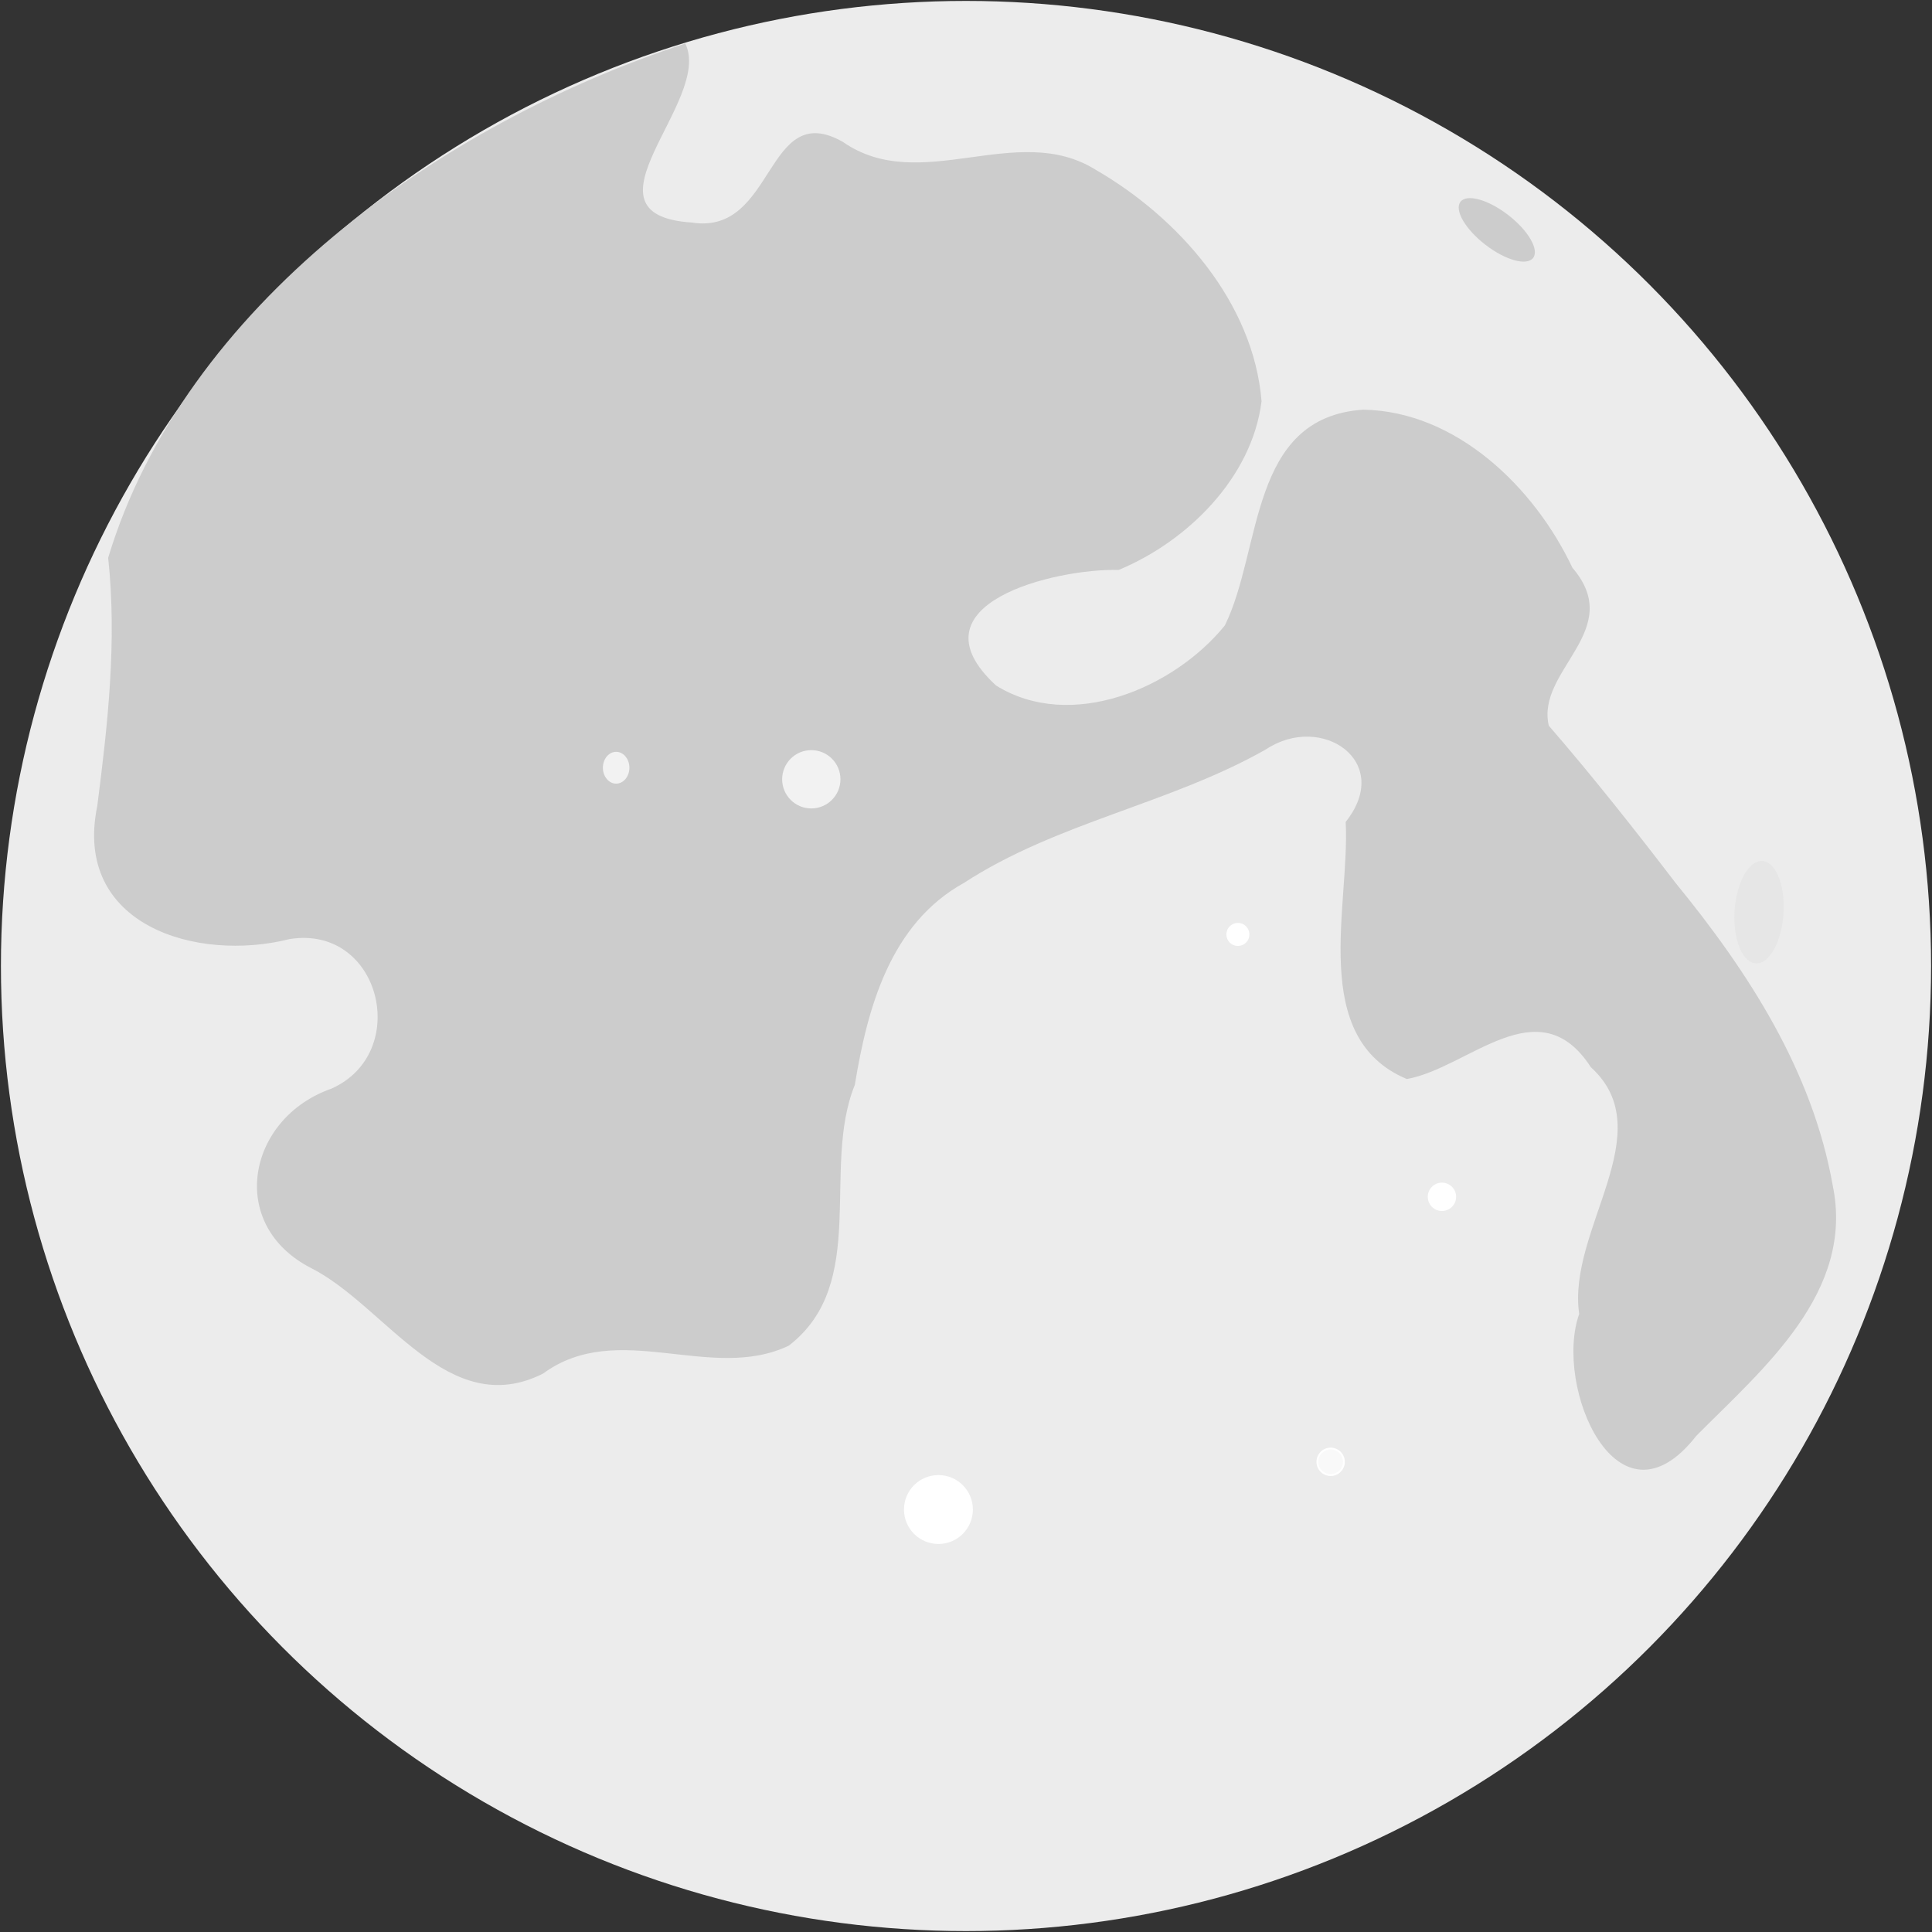 <?xml version="1.0" encoding="UTF-8" standalone="no"?>
<!-- Created with Inkscape (http://www.inkscape.org/) -->

<svg
   xmlns:dc="http://purl.org/dc/elements/1.1/"
   xmlns:cc="http://creativecommons.org/ns#"
   xmlns:rdf="http://www.w3.org/1999/02/22-rdf-syntax-ns#"
   xmlns:svg="http://www.w3.org/2000/svg"
   xmlns="http://www.w3.org/2000/svg"
   xmlns:sodipodi="http://sodipodi.sourceforge.net/DTD/sodipodi-0.dtd"
   xmlns:inkscape="http://www.inkscape.org/namespaces/inkscape"
   width="551.104mm"
   height="551.104mm"
   viewBox="0 0 551.104 551.104"
   version="1.1"
   id="svg8"
   inkscape:version="0.92.4 (5da689c313, 2019-01-14)"
   sodipodi:docname="moon.svg">
  <rect x="0" y="0" width="551.104" height="551.104" fill="#333333" stroke="none"/>
  <defs
     id="defs2" />
  <sodipodi:namedview
     id="base"
     pagecolor="#ffffff"
     bordercolor="#666666"
     borderopacity="1.0"
     inkscape:pageopacity="0.0"
     inkscape:pageshadow="2"
     inkscape:zoom="0.32"
     inkscape:cx="476.47911"
     inkscape:cy="1183.5661"
     inkscape:document-units="mm"
     inkscape:current-layer="layer2"
     showgrid="false"
     fit-margin-top="0"
     fit-margin-left="0"
     fit-margin-right="0"
     fit-margin-bottom="0"
     inkscape:window-width="1920"
     inkscape:window-height="1001"
     inkscape:window-x="-9"
     inkscape:window-y="-9"
     inkscape:window-maximized="1"
     showguides="true"
     inkscape:guide-bbox="true">
    <inkscape:grid
       type="xygrid"
       id="grid2164" />
  </sodipodi:namedview>
  <g
     inkscape:groupmode="layer"
     id="layer2"
     inkscape:label="Moon"
     transform="translate(142.955,155.515)"
     sodipodi:insensitive="true">
    <circle
       style="opacity:1;fill:#ececec;fill-opacity:1;stroke:none;stroke-width:0.529;stroke-linecap:round;stroke-linejoin:miter;stroke-miterlimit:4;stroke-dasharray:none;stroke-dashoffset:0;stroke-opacity:1"
       id="path837"
       cx="132.598"
       cy="120.037"
       r="275.288" />
    <path
       style="opacity:1;fill:#cccccc;fill-opacity:1;stroke:none;stroke-width:0.529;stroke-linecap:round;stroke-linejoin:miter;stroke-miterlimit:4;stroke-dasharray:none;stroke-dashoffset:0;stroke-opacity:1"
       d="m 52.53,-143.082 c -69.744,22.758 -143.032,74.977 -164.629,146.674 2.545,23.739 -0.088,47.339 -3.12,70.872 -6.976,33.952 28.362,44.589 54.837,37.901 25.984,-4.217 34.916,32.436 11.949,42.666 -23.922,8.374 -30.012,38.774 -5.774,51.172 21.327,10.795 39.055,43.777 66.159,30.099 21.398,-15.699 47.9,2.665 70.122,-7.982 22.992,-17.771 9.14,-50.497 18.812,-74.366 3.594,-21.959 10.103,-45.993 31.131,-57.62 26.556,-17.291 58.691,-22.508 86.147,-38.092 15.843,-10.512 36.474,3.454 22.737,20.697 1.274,23.863 -10.668,61.544 17.442,73.34 17.605,-3.123 37.583,-26.44 52.492,-3.377 20.385,18.522 -6.828,46.373 -3.323,70.397 -7.342,20.611 10.838,63.643 33.42,34.747 19.063,-19.188 45.21,-40.946 38.896,-71.443 C 374.038,149.917 355.671,121.61 335.012,96.349 323.328,81.089 311.375,65.965 298.838,51.482 295.115,35.596 320.931,24.318 305.58,6.442 294.748,-16.512 272.437,-38.214 245.922,-38.655 213.209,-36.479 217.15,1.241 206.42,22.913 191.826,40.87 162.479,53.273 141.159,40.022 115.906,16.731 158.069,6.601 176.151,7.057 c 19.559,-8.103 38.03,-26.279 40.752,-48.115 -2.28,-28.123 -23.615,-52.345 -47.31,-66.025 -22.531,-14.082 -49.998,7.482 -72.145,-7.974 -22.156,-12.518 -19.188,26.801 -43.086,23.019 -34.062,-2.241 6.122,-34.71 -1.833,-51.044 z"
       id="circle1508"
       inkscape:connector-curvature="0" />
    <circle
       style="opacity:1;fill:#f2f2f2;fill-opacity:1;stroke:none;stroke-width:0.529;stroke-linecap:round;stroke-linejoin:miter;stroke-miterlimit:4;stroke-dasharray:none;stroke-dashoffset:0;stroke-opacity:1"
       id="path899"
       cx="88.469"
       cy="66.777"
       r="8.315" />
    <circle
       style="opacity:1;fill:#ffffff;fill-opacity:1;stroke:none;stroke-width:0.529;stroke-linecap:round;stroke-linejoin:miter;stroke-miterlimit:4;stroke-dasharray:none;stroke-dashoffset:0;stroke-opacity:1"
       id="path901"
       cx="124.732"
       cy="275.077"
       r="9.827" />
    <circle
       style="opacity:1;fill:#ffffff;fill-opacity:1;stroke:#ffffff;stroke-width:0.529;stroke-linecap:round;stroke-linejoin:miter;stroke-miterlimit:4;stroke-dasharray:none;stroke-dashoffset:0;stroke-opacity:1"
       id="path903"
       cx="210.155"
       cy="111.036"
       r="3.024" />
    <circle
       style="opacity:1;fill:#f9f9f9;fill-opacity:1;stroke:#ffffff;stroke-width:0.529;stroke-linecap:round;stroke-linejoin:miter;stroke-miterlimit:4;stroke-dasharray:none;stroke-dashoffset:0;stroke-opacity:1"
       id="path907"
       cx="236.613"
       cy="261.47"
       r="3.78" />
    <circle
       style="opacity:1;fill:#ffffff;fill-opacity:1;stroke:#ffffff;stroke-width:0.529;stroke-linecap:round;stroke-linejoin:miter;stroke-miterlimit:4;stroke-dasharray:none;stroke-dashoffset:0;stroke-opacity:1"
       id="path911"
       cx="268.363"
       cy="185.875"
       r="3.78" />
    <ellipse
       style="opacity:1;fill:#cccccc;fill-opacity:1;stroke:none;stroke-width:0.529;stroke-linecap:round;stroke-linejoin:miter;stroke-miterlimit:4;stroke-dasharray:none;stroke-dashoffset:0;stroke-opacity:1"
       id="path919"
       cx="169.647"
       cy="-244.886"
       rx="13.096"
       ry="5.345"
       transform="rotate(37.715)" />
    <ellipse
       cy="63.481"
       cx="32.8"
       id="circle921"
       style="opacity:1;fill:#f2f2f2;fill-opacity:1;stroke:none;stroke-width:0.529;stroke-linecap:round;stroke-linejoin:miter;stroke-miterlimit:4;stroke-dasharray:none;stroke-dashoffset:0;stroke-opacity:1"
       rx="3.78"
       ry="4.536" />
    <ellipse
       style="opacity:1;fill:#e6e6e6;fill-opacity:1;stroke:none;stroke-width:0.571;stroke-linecap:round;stroke-linejoin:miter;stroke-miterlimit:4;stroke-dasharray:none;stroke-dashoffset:0;stroke-opacity:1"
       id="path919-1"
       cx="359.022"
       cy="-396.742"
       rx="13.661"
       ry="8.723"
       transform="matrix(0.143,0.99,-0.775,0.632,0,0)" />
  </g>
  <g
     inkscape:groupmode="layer"
     id="layer1"
     inkscape:label="Rise"
     style="display:none">
    <path
       style="opacity:1;fill:#000000;fill-opacity:1;stroke:none;stroke-width:0.529;stroke-linecap:round;stroke-linejoin:miter;stroke-miterlimit:4;stroke-dasharray:none;stroke-dashoffset:0;stroke-opacity:1"
       d="M 241.459,468.077 V 245.123 H 181.966 L 275.552,83.027 369.139,245.123 h -49.131 v 222.954 z"
       id="rect846"
       inkscape:connector-curvature="0" />
  </g>
  <g
     inkscape:label="Set"
     id="g2082"
     inkscape:groupmode="layer"
     style="display:none">
    <path
       inkscape:connector-curvature="0"
       id="path2080"
       d="M 241.459,83.027 V 305.981 H 181.966 L 275.552,468.077 369.139,305.981 H 320.007 V 83.027 Z"
       style="opacity:1;fill:#000000;fill-opacity:1;stroke:none;stroke-width:0.529;stroke-linecap:round;stroke-linejoin:miter;stroke-miterlimit:4;stroke-dasharray:none;stroke-dashoffset:0;stroke-opacity:1" />
  </g>
  <g
     inkscape:groupmode="layer"
     id="layer11"
     inkscape:label="Waxing Gibbous"
     style="display:none;opacity:0.6">
    <path
       style="opacity:1;fill:#000000;fill-opacity:1;stroke:none;stroke-width:2;stroke-linecap:round;stroke-linejoin:miter;stroke-miterlimit:4;stroke-dasharray:none;stroke-dashoffset:0;stroke-opacity:1"
       d="m 1041.457,1 a 1040.457,1040.457 0 0 0 -88.693,4.438 1040.457,1040.457 0 0 0 -51.588,6.262 1040.457,1040.457 0 0 0 -51.4,7.77 1040.457,1040.457 0 0 0 -50.695,11.379 1040.457,1040.457 0 0 0 -50.369,12.861 1040.457,1040.457 0 0 0 -49.336,16.395 1040.457,1040.457 0 0 0 -48.805,17.814 1040.457,1040.457 0 0 0 -47.436,21.229 1040.457,1040.457 0 0 0 -46.824,22.617 1040.457,1040.457 0 0 0 -45.062,25.85 1040.457,1040.457 0 0 0 -44.312,27.168 1040.457,1040.457 0 0 0 -42.301,30.252 1040.457,1040.457 0 0 0 -41.35,31.432 1040.457,1040.457 0 0 0 -39.062,34.316 1040.457,1040.457 0 0 0 -38.021,35.42 1040.457,1040.457 0 0 0 -35.42,38.021 1040.457,1040.457 0 0 0 -34.316,39.062 1040.457,1040.457 0 0 0 -31.424,41.338 1040.457,1040.457 0 0 0 -30.268,42.326 1040.457,1040.457 0 0 0 -27.131,44.25 1040.457,1040.457 0 0 0 -25.889,45.133 1040.457,1040.457 0 0 0 -22.6,46.783 A 1040.457,1040.457 0 0 0 77.918,650.57 1040.457,1040.457 0 0 0 60.104,699.375 1040.457,1040.457 0 0 0 43.709,748.711 1040.457,1040.457 0 0 0 30.848,799.08 1040.457,1040.457 0 0 0 19.469,849.775 1040.457,1040.457 0 0 0 11.699,901.176 1040.457,1040.457 0 0 0 5.438,952.764 1040.457,1040.457 0 0 0 1,1041.457 a 1040.457,1040.457 0 0 0 4.438,88.693 1040.457,1040.457 0 0 0 6.262,51.588 1040.457,1040.457 0 0 0 7.77,51.4 1040.457,1040.457 0 0 0 11.379,50.695 1040.457,1040.457 0 0 0 12.861,50.369 1040.457,1040.457 0 0 0 16.395,49.336 1040.457,1040.457 0 0 0 17.814,48.805 1040.457,1040.457 0 0 0 21.229,47.435 1040.457,1040.457 0 0 0 22.617,46.824 1040.457,1040.457 0 0 0 25.85,45.062 1040.457,1040.457 0 0 0 27.168,44.312 1040.457,1040.457 0 0 0 30.252,42.301 1040.457,1040.457 0 0 0 31.434,41.352 1040.457,1040.457 0 0 0 34.295,39.039 1040.457,1040.457 0 0 0 35.451,38.055 1040.457,1040.457 0 0 0 37.998,35.398 1040.457,1040.457 0 0 0 39.074,34.326 1040.457,1040.457 0 0 0 41.35,31.432 1040.457,1040.457 0 0 0 42.303,30.254 1040.457,1040.457 0 0 0 44.279,27.146 1040.457,1040.457 0 0 0 45.113,25.879 1040.457,1040.457 0 0 0 46.785,22.6 1040.457,1040.457 0 0 0 47.455,21.236 1040.457,1040.457 0 0 0 48.805,17.814 1040.457,1040.457 0 0 0 49.336,16.395 1040.457,1040.457 0 0 0 50.369,12.861 1040.457,1040.457 0 0 0 50.695,11.379 1040.457,1040.457 0 0 0 51.4,7.769 1040.457,1040.457 0 0 0 51.588,6.262 1040.457,1040.457 0 0 0 88.693,4.438 1040.457,1040.457 0 0 0 94.127,-5.098 A 1040.457,1040.457 0 0 1 197.004,1041.457 1040.457,1040.457 0 0 1 1143.334,6.098 1040.457,1040.457 0 0 0 1041.457,1 Z"
       transform="scale(0.265)"
       id="circle2206"
       inkscape:connector-curvature="0" />
  </g>
  <g
     style="display:none;opacity:0.6"
     inkscape:label="Waning Crescent"
     id="g2212"
     inkscape:groupmode="layer">
    <path
       style="opacity:1;fill:#000000;fill-opacity:1;stroke:none;stroke-width:2;stroke-linecap:round;stroke-linejoin:miter;stroke-miterlimit:4;stroke-dasharray:none;stroke-dashoffset:0;stroke-opacity:1"
       d="M 1041.457,1 A 1040.457,1040.457 0 0 0 952.768,5.438 1040.457,1040.457 0 0 1 1041.457,1 Z m 101.877,5.098 A 1040.457,1040.457 0 0 0 197.004,1041.457 1040.457,1040.457 0 0 0 1135.584,2076.816 1040.457,1040.457 0 0 0 2081.914,1041.457 1040.457,1040.457 0 0 0 1143.334,6.098 Z m -7.75,2070.719 a 1040.457,1040.457 0 0 1 -94.127,5.098 1040.457,1040.457 0 0 0 94.127,-5.098 z M 901.143,11.705 a 1040.457,1040.457 0 0 0 -51.361,7.764 1040.457,1040.457 0 0 1 51.361,-7.764 z M 799.062,30.852 A 1040.457,1040.457 0 0 0 748.717,43.707 1040.457,1040.457 0 0 1 799.062,30.852 Z M 699.375,60.104 A 1040.457,1040.457 0 0 0 650.57,77.918 1040.457,1040.457 0 0 1 699.375,60.104 Z M 603.135,99.146 A 1040.457,1040.457 0 0 0 556.324,121.758 1040.457,1040.457 0 0 1 603.135,99.146 Z M 511.229,147.625 a 1040.457,1040.457 0 0 0 -44.287,27.152 1040.457,1040.457 0 0 1 44.287,-27.152 z m -86.594,57.408 a 1040.457,1040.457 0 0 0 -41.338,31.422 1040.457,1040.457 0 0 1 41.338,-31.422 z m -80.414,65.75 a 1040.457,1040.457 0 0 0 -38.012,35.41 1040.457,1040.457 0 0 1 38.012,-35.41 z m -73.441,73.443 a 1040.457,1040.457 0 0 0 -34.305,39.047 1040.457,1040.457 0 0 1 34.305,-39.047 z m -65.738,80.396 a 1040.457,1040.457 0 0 0 -30.268,42.326 1040.457,1040.457 0 0 1 30.268,-42.326 z m -57.4,86.58 a 1040.457,1040.457 0 0 0 -25.887,45.129 1040.457,1040.457 0 0 1 25.887,-45.129 z M 99.152,603.119 A 1040.457,1040.457 0 0 0 77.918,650.57 1040.457,1040.457 0 0 1 99.152,603.119 Z M 60.104,699.375 A 1040.457,1040.457 0 0 0 43.711,748.705 1040.457,1040.457 0 0 1 60.104,699.375 Z M 30.844,799.098 A 1040.457,1040.457 0 0 0 19.471,849.77 1040.457,1040.457 0 0 1 30.844,799.098 Z M 11.695,901.209 A 1040.457,1040.457 0 0 0 5.438,952.76 1040.457,1040.457 0 0 1 11.695,901.209 Z M 1,1041.457 A 1040.457,1040.457 0 0 0 5.438,1130.147 1040.457,1040.457 0 0 1 1,1041.457 Z m 10.705,140.315 a 1040.457,1040.457 0 0 0 7.764,51.361 1040.457,1040.457 0 0 1 -7.764,-51.361 z m 19.146,102.08 a 1040.457,1040.457 0 0 0 12.855,50.346 1040.457,1040.457 0 0 1 -12.855,-50.346 z m 29.252,99.688 a 1040.457,1040.457 0 0 0 17.814,48.805 1040.457,1040.457 0 0 1 -17.814,-48.805 z m 39.043,96.24 a 1040.457,1040.457 0 0 0 22.611,46.81 1040.457,1040.457 0 0 1 -22.611,-46.81 z m 48.479,91.906 a 1040.457,1040.457 0 0 0 27.152,44.287 1040.457,1040.457 0 0 1 -27.152,-44.287 z m 57.408,86.594 a 1040.457,1040.457 0 0 0 31.428,41.344 1040.457,1040.457 0 0 1 -31.428,-41.344 z m 65.729,80.391 a 1040.457,1040.457 0 0 0 35.449,38.053 1040.457,1040.457 0 0 1 -35.449,-38.053 z m 73.461,73.463 a 1040.457,1040.457 0 0 0 39.051,34.307 1040.457,1040.457 0 0 1 -39.051,-34.307 z m 80.412,65.748 a 1040.457,1040.457 0 0 0 42.293,30.246 1040.457,1040.457 0 0 1 -42.293,-30.246 z m 86.582,57.4 a 1040.457,1040.457 0 0 0 45.113,25.879 1040.457,1040.457 0 0 1 -45.113,-25.879 z m 91.902,48.48 a 1040.457,1040.457 0 0 0 47.451,21.234 1040.457,1040.457 0 0 1 -47.451,-21.234 z m 96.256,39.049 a 1040.457,1040.457 0 0 0 49.33,16.393 1040.457,1040.457 0 0 1 -49.33,-16.393 z m 99.723,29.26 a 1040.457,1040.457 0 0 0 50.672,11.373 1040.457,1040.457 0 0 1 -50.672,-11.373 z m 102.111,19.148 a 1040.457,1040.457 0 0 0 51.551,6.258 1040.457,1040.457 0 0 1 -51.551,-6.258 z"
       transform="scale(0.265)"
       id="circle2214"
       inkscape:connector-curvature="0" />
  </g>
  <g
     style="display:none;opacity:0.6"
     inkscape:label="Waning Gibbous"
     id="g2200"
     inkscape:groupmode="layer">
    <path
       style="opacity:1;fill:#000000;fill-opacity:1;stroke:none;stroke-width:2;stroke-linecap:round;stroke-linejoin:miter;stroke-miterlimit:4;stroke-dasharray:none;stroke-dashoffset:0;stroke-opacity:1"
       d="m 1042.17,1.035 a 1040.457,1040.457 0 0 0 -90.408,4.523 1040.457,1040.457 0 0 0 -7.717,0.938 A 1040.457,1040.457 0 0 1 1887.336,1041.457 1040.457,1040.457 0 0 1 948.754,2076.816 1040.457,1040.457 0 0 0 1042.318,2081.883 1040.457,1040.457 0 0 0 2081.914,1041.457 1040.457,1040.457 0 0 0 1042.17,1.035 Z"
       transform="scale(0.265)"
       id="circle2202"
       inkscape:connector-curvature="0" />
  </g>
  <g
     inkscape:groupmode="layer"
     id="g2220"
     inkscape:label="Waxing Crescent"
     style="display:none;opacity:0.6">
    <path
       style="opacity:1;fill:#000000;fill-opacity:1;stroke:none;stroke-width:2;stroke-linecap:round;stroke-linejoin:miter;stroke-miterlimit:4;stroke-dasharray:none;stroke-dashoffset:0;stroke-opacity:1"
       d="M 1041.457,1 A 1040.457,1040.457 0 0 0 951.773,5.559 1040.457,1040.457 0 0 1 1042.164,1.035 1040.457,1040.457 0 0 0 1041.457,1 Z m 88.176,4.412 a 1040.457,1040.457 0 0 1 53.277,6.465 1040.457,1040.457 0 0 0 -53.277,-6.465 z M 944.045,6.496 A 1040.457,1040.457 0 0 0 1,1041.457 a 1040.457,1040.457 0 0 0 1040.457,1040.457 1040.457,1040.457 0 0 0 0.861,-0.031 1040.457,1040.457 0 0 1 -93.564,-5.066 A 1040.457,1040.457 0 0 0 1887.336,1041.457 1040.457,1040.457 0 0 0 944.045,6.496 Z M 1042.318,2081.883 a 1040.457,1040.457 0 0 0 88.697,-4.512 1040.457,1040.457 0 0 1 -88.697,4.512 z M 1232.641,19.395 a 1040.457,1040.457 0 0 1 52.307,11.738 1040.457,1040.457 0 0 0 -52.307,-11.738 z m 101.098,24.195 a 1040.457,1040.457 0 0 1 50.834,16.891 1040.457,1040.457 0 0 0 -50.834,-16.891 z m 98.17,34.17 a 1040.457,1040.457 0 0 1 48.861,21.863 1040.457,1040.457 0 0 0 -48.861,-21.863 z m 94.269,43.797 a 1040.457,1040.457 0 0 1 46.404,26.617 1040.457,1040.457 0 0 0 -46.404,-26.617 z m 89.432,52.998 a 1040.457,1040.457 0 0 1 43.443,31.066 1040.457,1040.457 0 0 0 -43.443,-31.066 z m 83.707,61.674 a 1040.457,1040.457 0 0 1 40.018,35.15 1040.457,1040.457 0 0 0 -40.018,-35.15 z m 77.143,69.736 a 1040.457,1040.457 0 0 1 36.182,38.836 1040.457,1040.457 0 0 0 -36.182,-38.836 z m 69.789,77.094 a 1040.457,1040.457 0 0 1 32.045,42.148 1040.457,1040.457 0 0 0 -32.045,-42.148 z m 61.717,83.641 a 1040.457,1040.457 0 0 1 27.643,45.082 1040.457,1040.457 0 0 0 -27.643,-45.082 z m 53.074,89.418 a 1040.457,1040.457 0 0 1 22.934,47.475 1040.457,1040.457 0 0 0 -22.934,-47.475 z m 43.879,94.277 a 1040.457,1040.457 0 0 1 18.016,49.35 1040.457,1040.457 0 0 0 -18.016,-49.35 z m 34.244,98.191 a 1040.457,1040.457 0 0 1 12.957,50.734 1040.457,1040.457 0 0 0 -12.957,-50.734 z m 24.266,101.113 a 1040.457,1040.457 0 0 1 7.805,51.631 1040.457,1040.457 0 0 0 -7.805,-51.631 z m 14.043,103.018 a 1040.457,1040.457 0 0 1 4.443,88.74 1040.457,1040.457 0 0 0 -4.443,-88.74 z m 0.029,176.951 a 1040.457,1040.457 0 0 1 -6.24,51.762 1040.457,1040.457 0 0 0 6.24,-51.762 z m -13.977,102.953 a 1040.457,1040.457 0 0 1 -11.404,51.006 1040.457,1040.457 0 0 0 11.404,-51.006 z m -24.18,101.035 a 1040.457,1040.457 0 0 1 -16.49,49.768 1040.457,1040.457 0 0 0 16.49,-49.768 z m -34.141,98.121 a 1040.457,1040.457 0 0 1 -21.434,48.002 1040.457,1040.457 0 0 0 21.434,-48.002 z m -43.762,94.225 a 1040.457,1040.457 0 0 1 -26.195,45.752 1040.457,1040.457 0 0 0 26.195,-45.752 z m -52.949,89.391 a 1040.457,1040.457 0 0 1 -30.703,43.01 1040.457,1040.457 0 0 0 30.703,-43.01 z m -61.611,83.666 a 1040.457,1040.457 0 0 1 -34.92,39.818 1040.457,1040.457 0 0 0 34.92,-39.818 z m -69.645,77.092 a 1040.457,1040.457 0 0 1 -38.809,36.215 1040.457,1040.457 0 0 0 38.809,-36.215 z m -77.017,69.779 a 1040.457,1040.457 0 0 1 -42.27,32.189 1040.457,1040.457 0 0 0 42.27,-32.189 z m -83.57,61.725 a 1040.457,1040.457 0 0 1 -45.387,27.879 1040.457,1040.457 0 0 0 45.387,-27.879 z m -89.33,53.086 a 1040.457,1040.457 0 0 1 -47.994,23.233 1040.457,1040.457 0 0 0 47.994,-23.233 z m -94.195,43.908 a 1040.457,1040.457 0 0 1 -50.09,18.332 1040.457,1040.457 0 0 0 50.09,-18.332 z m -98.111,34.287 a 1040.457,1040.457 0 0 1 -51.701,13.248 1040.457,1040.457 0 0 0 51.701,-13.248 z m -101.039,24.322 a 1040.457,1040.457 0 0 1 -52.809,8.025 1040.457,1040.457 0 0 0 52.809,-8.025 z"
       transform="scale(0.265)"
       id="circle2222"
       inkscape:connector-curvature="0" />
  </g>
  <g
     inkscape:groupmode="layer"
     id="layer12"
     inkscape:label="New"
     style="display:none;opacity:0.6">
    <circle
       transform="translate(142.955,155.515)"
       r="275.288"
       cy="120.037"
       cx="132.598"
       id="circle2227"
       style="opacity:1;fill:#000000;fill-opacity:1;stroke:none;stroke-width:0.529;stroke-linecap:round;stroke-linejoin:miter;stroke-miterlimit:4;stroke-dasharray:none;stroke-dashoffset:0;stroke-opacity:1" />
  </g>
  <g
     style="display:none;opacity:0.6"
     inkscape:label="First Quarter"
     id="g2232"
     inkscape:groupmode="layer">
    <path
       style="opacity:1;fill:#000000;fill-opacity:1;stroke:none;stroke-width:0.529;stroke-linecap:round;stroke-linejoin:miter;stroke-miterlimit:4;stroke-dasharray:none;stroke-dashoffset:0;stroke-opacity:1"
       id="circle2230"
       transform="translate(142.955,155.515)"
       sodipodi:type="arc"
       sodipodi:cx="132.59753"
       sodipodi:cy="120.03699"
       sodipodi:rx="275.28763"
       sodipodi:ry="275.28763"
       sodipodi:start="1.5707963"
       sodipodi:end="4.712389"
       d="m 132.598,395.325 a 275.288,275.288 0 0 1 -238.406,-137.644 275.288,275.288 0 0 1 0,-275.288 275.288,275.288 0 0 1 238.406,-137.644 l -1e-5,275.288 z" />
  </g>
  <g
     inkscape:groupmode="layer"
     id="g2236"
     inkscape:label="Third Quarter"
     style="display:none;opacity:0.6">
    <path
       transform="translate(142.955,155.515)"
       id="path2234"
       style="opacity:1;fill:#000000;fill-opacity:1;stroke:none;stroke-width:0.529;stroke-linecap:round;stroke-linejoin:miter;stroke-miterlimit:4;stroke-dasharray:none;stroke-dashoffset:0;stroke-opacity:1"
       sodipodi:type="arc"
       sodipodi:cx="132.59753"
       sodipodi:cy="120.03699"
       sodipodi:rx="275.28763"
       sodipodi:ry="275.28763"
       sodipodi:start="4.712389"
       sodipodi:end="1.5707963"
       d="M 132.598,-155.251 A 275.288,275.288 0 0 1 407.885,120.037 275.288,275.288 0 0 1 132.598,395.325 l 0,-275.288 z" />
  </g>
</svg>

